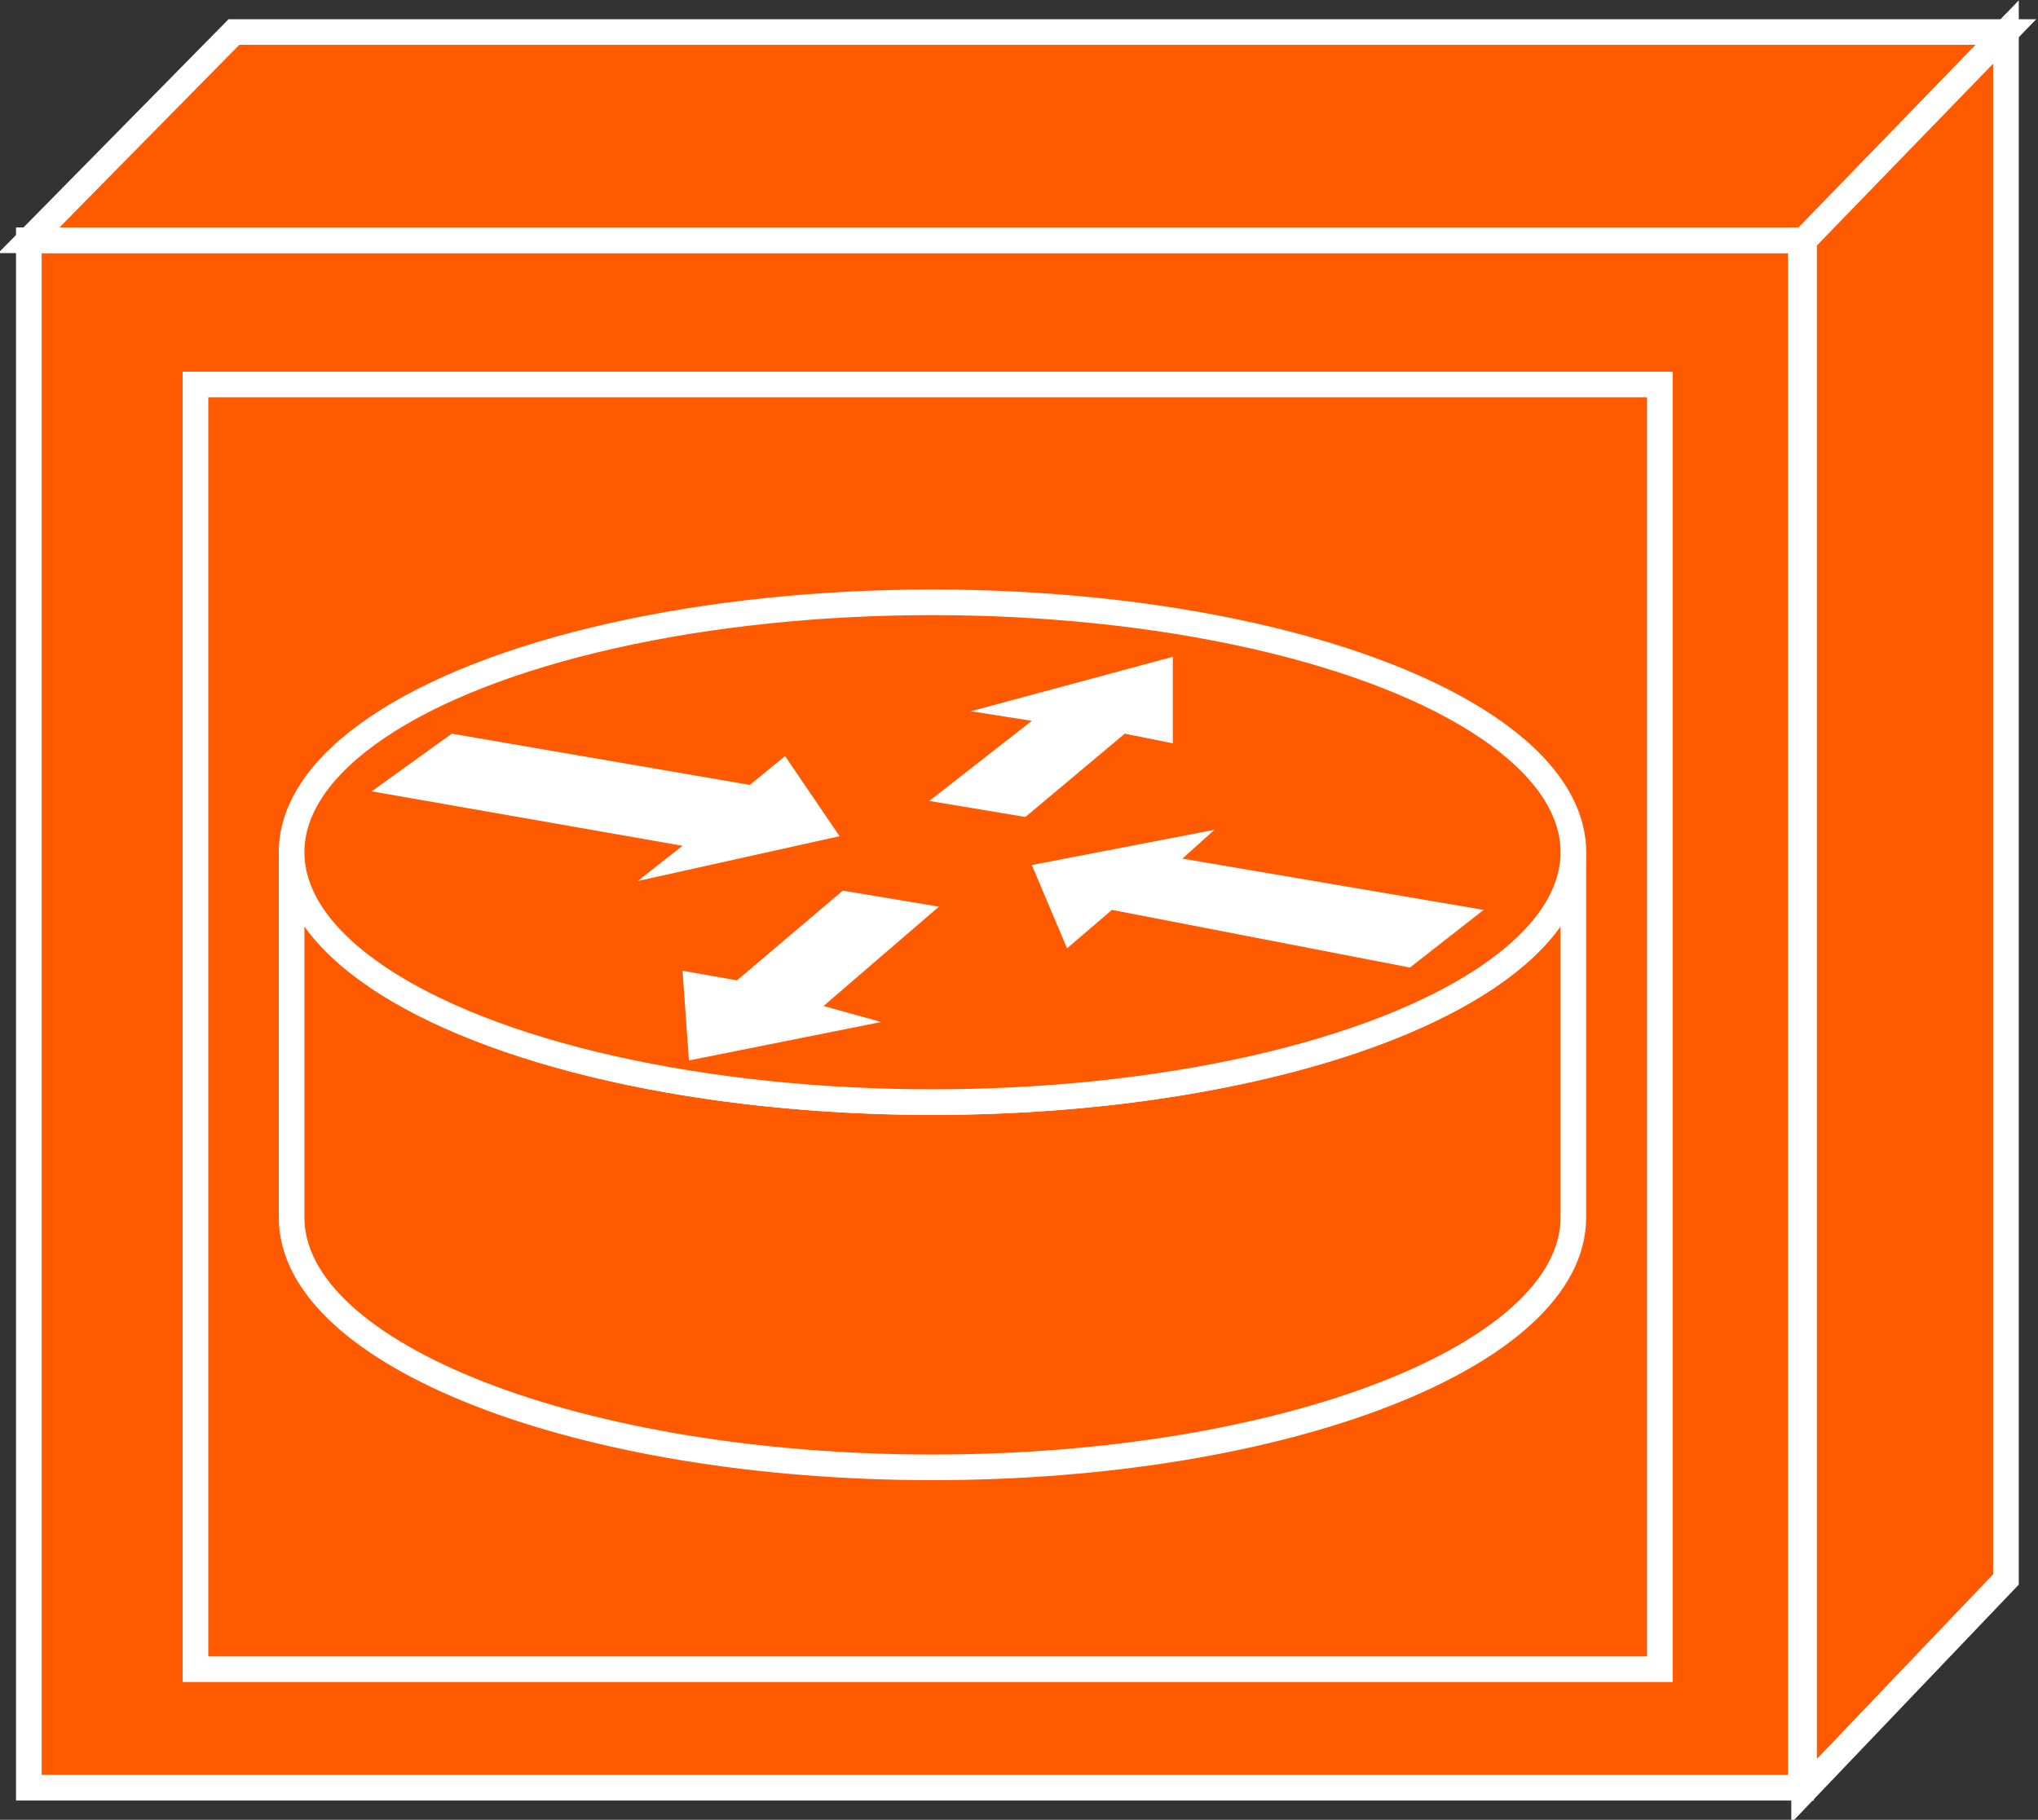 <?xml version="1.0" encoding="utf-8"?>
<!-- Generator: Adobe Illustrator 20.1.0, SVG Export Plug-In . SVG Version: 6.00 Build 0)  -->
<svg version="1.1" id="Layer_1" xmlns="http://www.w3.org/2000/svg" xmlns:xlink="http://www.w3.org/1999/xlink" x="0px" y="0px"
	 viewBox="0 0 63.6 56.8" style="enable-background:new 0 0 63.6 56.8;" xml:space="preserve">
<rect x="0" y="0" width="63.6" height="56.8" fill="#333333" stroke="none"/>
<style type="text/css">
	.st0{fill:#FF5A00;stroke:#FFFFFF;stroke-width:0.8;}
	.st1{fill:#FFFFFF;}
</style>
<g>
	<g>
		<rect x="0.9" y="7.5" class="st0" width="55.3" height="48.3"/>
		<polygon class="st0" points="7.3,1 0.9,7.5 56.3,7.5 62.6,1 		"/>
		<polygon class="st0" points="62.6,49.3 62.6,1 56.3,7.5 56.3,55.9 		"/>
	</g>
	<rect x="6.1" y="12" class="st0" width="45.7" height="40.1"/>
	<path class="st0" d="M49.1,26.6c0,4.3-9,7.8-20,7.8s-20-3.5-20-7.8V38c0,4.3,9,7.8,20,7.8s20-3.5,20-7.8V26.6z"/>
	<ellipse class="st0" cx="29.1" cy="26.6" rx="20" ry="7.8"/>
	<polygon class="st1" points="24.5,23.6 26.2,26.1 19.9,27.5 21.3,26.4 11.6,24.7 14.1,22.9 23.4,24.5 	"/>
	<polygon class="st1" points="33.3,29.6 32.2,27 37.9,25.9 36.9,26.8 46.3,28.4 44,30.2 34.7,28.4 	"/>
	<polygon class="st1" points="30.3,22.2 36.6,20.5 36.6,23.2 35.1,22.9 32,25.5 29,25 32.2,22.5 	"/>
	<polygon class="st1" points="27.5,31.9 21.5,33.1 21.3,30.3 23,30.6 26.3,27.8 29.3,28.3 25.7,31.4 	"/>
</g>
</svg>
